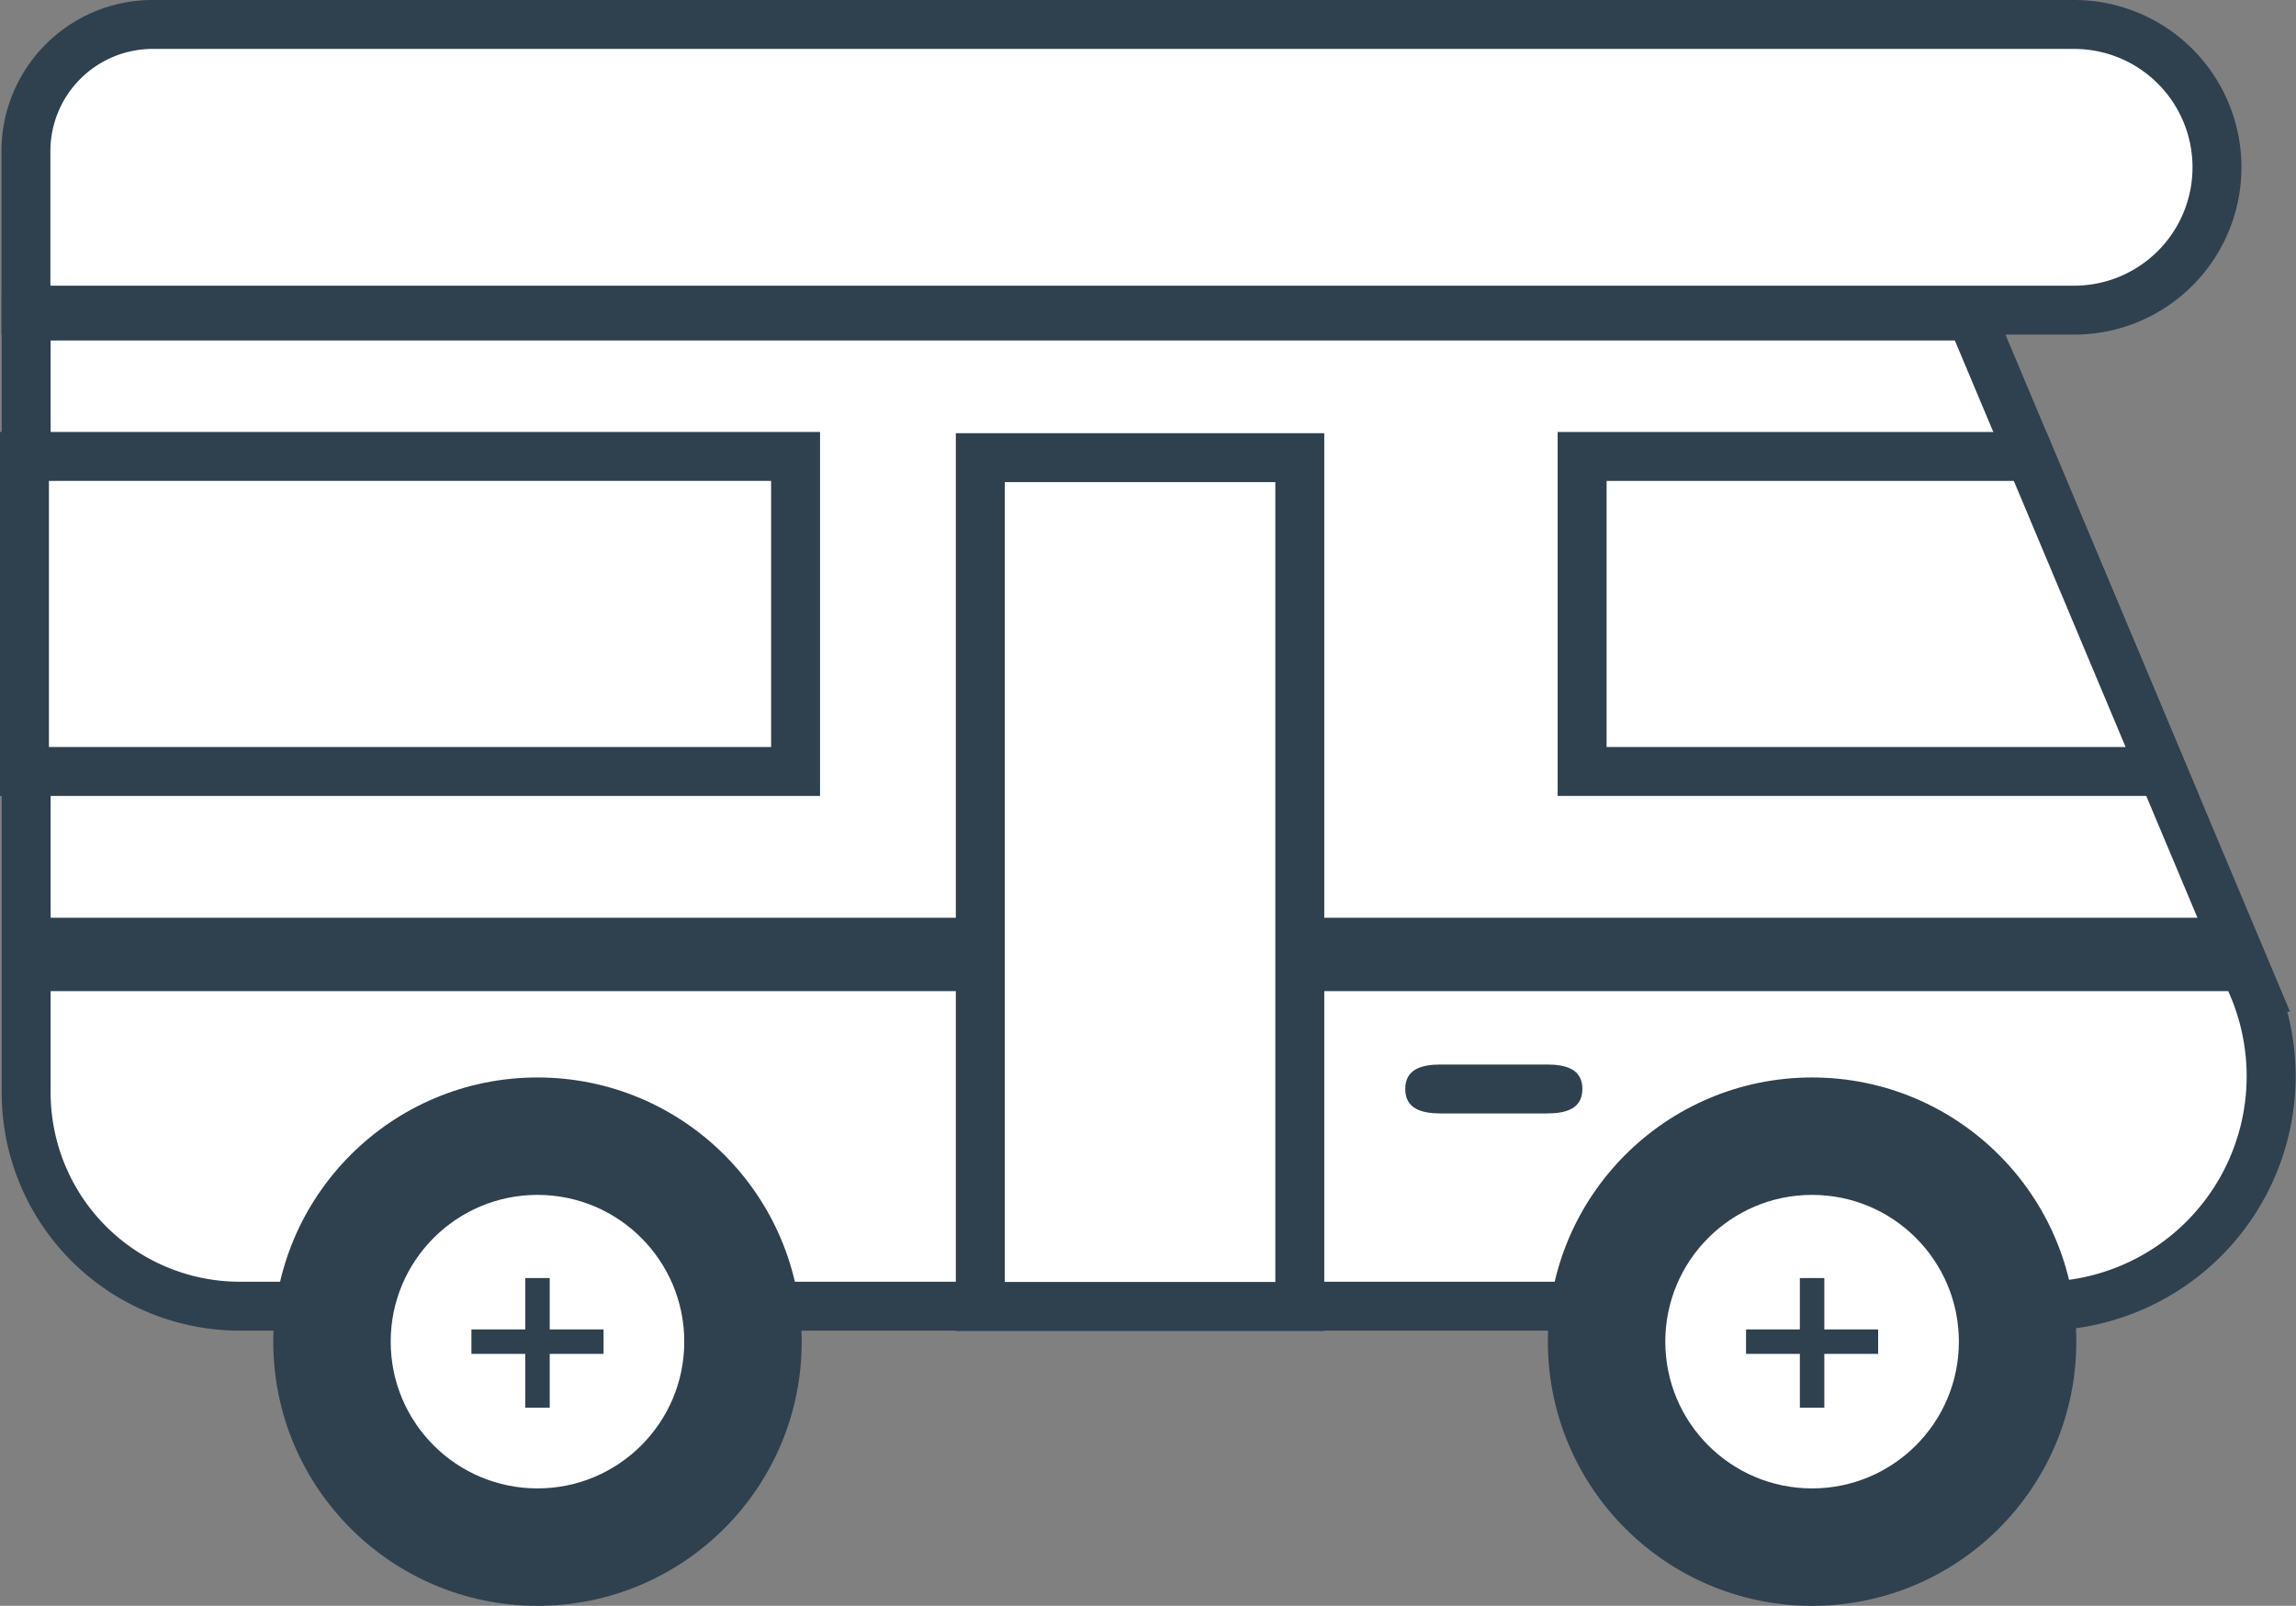 <svg id="Layer_2" data-name="Layer 2" xmlns="http://www.w3.org/2000/svg" viewBox="0 0 93.85 65.65">
  <rect x="0" y="0" width="93.85" height="65.65" fill="#808080" stroke="none"/>
  <defs>
    <style>
      .cls-1, .cls-3 {
        fill: #fff;
      }

      .cls-1, .cls-3, .cls-4 {
        stroke: #2f404f;
        stroke-miterlimit: 10;
      }

      .cls-1 {
        stroke-width: 2px;
      }

      .cls-2 {
        fill: #2f404f;
      }

      .cls-4 {
        fill: none;
      }
    </style>
  </defs>
  <title>bigcar</title>
  <path class="cls-1" d="M180.82,41.77H107.18A8.73,8.73,0,0,1,98.45,33V1.29h79.5l11.53,27.44A9.4,9.4,0,0,1,180.82,41.77Z" transform="translate(-97.38 11.63)"/>
  <path class="cls-1" d="M6.25,1H84.78a5.84,5.84,0,0,1,5.84,5.84v0a5.84,5.84,0,0,1-5.84,5.84H1.06a0,0,0,0,1,0,0V6.18A5.18,5.18,0,0,1,6.25,1Z"/>
  <rect class="cls-2" x="0.62" y="37.52" width="91" height="3"/>
  <path class="cls-2" d="M160.61,33.89h-4.34c-0.8,0-1.45-.2-1.45-1s0.65-1,1.45-1h4.34c0.8,0,1.45.2,1.45,1S161.41,33.89,160.61,33.89Z" transform="translate(-97.38 11.63)"/>
  <g>
    <circle class="cls-2" cx="21.97" cy="54.85" r="10.8"/>
    <circle class="cls-3" cx="21.97" cy="54.85" r="6.5"/>
    <g>
      <line class="cls-4" x1="19.27" y1="54.85" x2="24.67" y2="54.85"/>
      <line class="cls-4" x1="21.97" y1="52.25" x2="21.97" y2="57.55"/>
    </g>
  </g>
  <g>
    <circle class="cls-2" cx="74.07" cy="54.85" r="10.8"/>
    <circle class="cls-3" cx="74.07" cy="54.85" r="6.5"/>
    <g>
      <line class="cls-4" x1="71.37" y1="54.85" x2="76.77" y2="54.85"/>
      <line class="cls-4" x1="74.07" y1="52.25" x2="74.07" y2="57.55"/>
    </g>
  </g>
  <rect class="cls-1" x="40.07" y="18.71" width="13.06" height="34.7"/>
  <rect class="cls-1" x="1" y="18.66" width="31.52" height="12.88"/>
  <polygon class="cls-1" points="64.67 31.54 88.39 31.54 82.98 18.66 64.67 18.66 64.67 31.54"/>
</svg>

